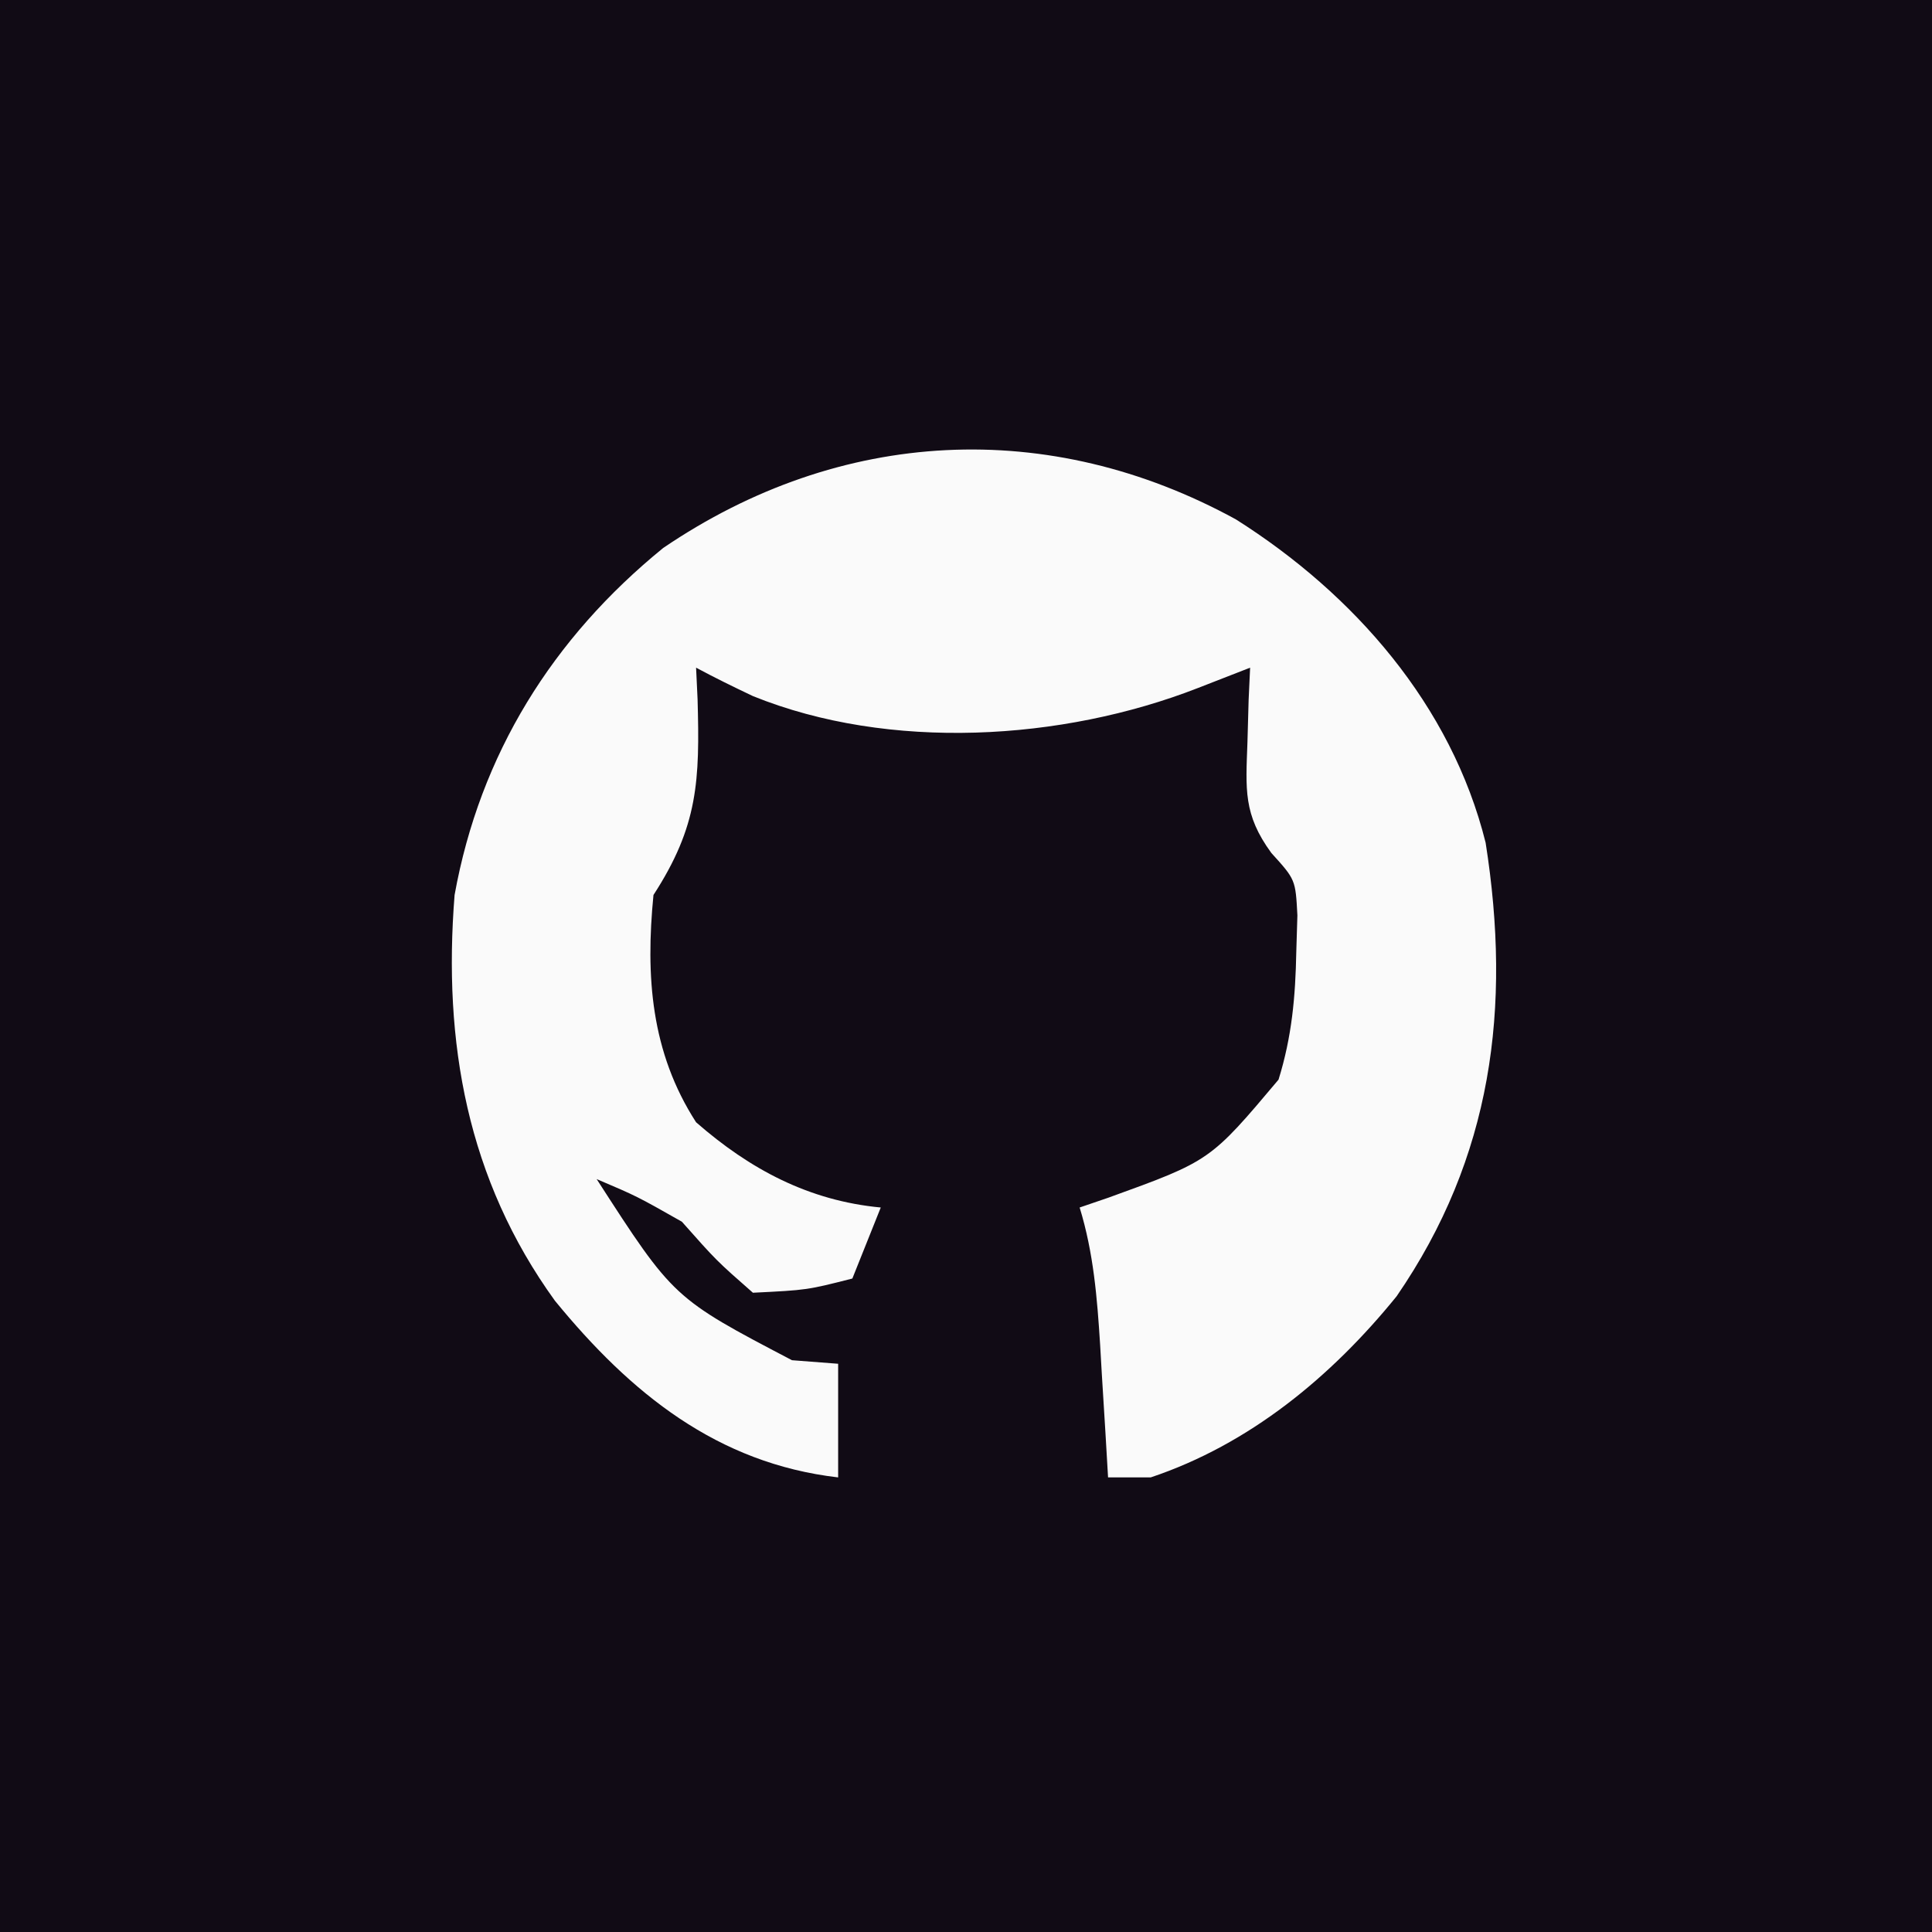 <?xml version="1.0" encoding="UTF-8"?>
<svg version="1.1" xmlns="http://www.w3.org/2000/svg" width="136" height="136">
<rect width="100%" height="100%" fill="#808080" stroke="none"/>
<path d="M0 0 C44.88 0 89.76 0 136 0 C136 44.88 136 89.76 136 136 C91.12 136 46.24 136 0 136 C0 91.12 0 46.24 0 0 Z " fill="#110B15" transform="translate(0,0)"/>
<path d="M0 0 C8.312 5.256 15.164 13.067 17.578 22.758 C19.409 34.385 18.036 44.911 11.312 54.688 C6.727 60.344 0.953 65.116 -6 67.438 C-6.99 67.438 -7.98 67.438 -9 67.438 C-9.061 66.401 -9.121 65.365 -9.184 64.297 C-9.268 62.927 -9.353 61.557 -9.438 60.188 C-9.477 59.506 -9.516 58.824 -9.557 58.121 C-9.767 54.793 -10.019 51.635 -11 48.438 C-9.987 48.091 -9.987 48.091 -8.953 47.738 C-1.81 45.152 -1.81 45.152 3 39.438 C3.94 36.418 4.192 33.593 4.25 30.438 C4.289 29.169 4.289 29.169 4.328 27.875 C4.195 25.355 4.195 25.355 2.496 23.484 C0.51 20.767 0.694 19.009 0.812 15.688 C0.853 14.21 0.853 14.21 0.895 12.703 C0.929 11.955 0.964 11.208 1 10.438 C-0.825 11.149 -0.825 11.149 -2.688 11.875 C-12.233 15.596 -24.404 16.323 -34 12.438 C-35.347 11.799 -36.687 11.144 -38 10.438 C-37.948 11.542 -37.948 11.542 -37.895 12.668 C-37.736 18.384 -37.848 21.578 -41 26.438 C-41.562 32.155 -41.186 37.501 -38 42.438 C-34.214 45.748 -30.063 47.963 -25 48.438 C-25.99 50.913 -25.99 50.913 -27 53.438 C-30.188 54.25 -30.188 54.25 -34 54.438 C-36.562 52.188 -36.562 52.188 -39 49.438 C-42.166 47.644 -42.166 47.644 -45 46.438 C-39.59 54.821 -39.59 54.821 -31.25 59.188 C-30.177 59.27 -29.105 59.352 -28 59.438 C-28 62.078 -28 64.718 -28 67.438 C-36.508 66.45 -42.602 61.523 -47.938 55 C-54.11 46.46 -55.828 36.82 -55 26.438 C-53.21 16.532 -48.107 8.353 -40.316 2.012 C-27.843 -6.465 -13.152 -7.205 0 0 Z " fill="#FAFAFA" transform="translate(87,36.562)"/>
</svg>
